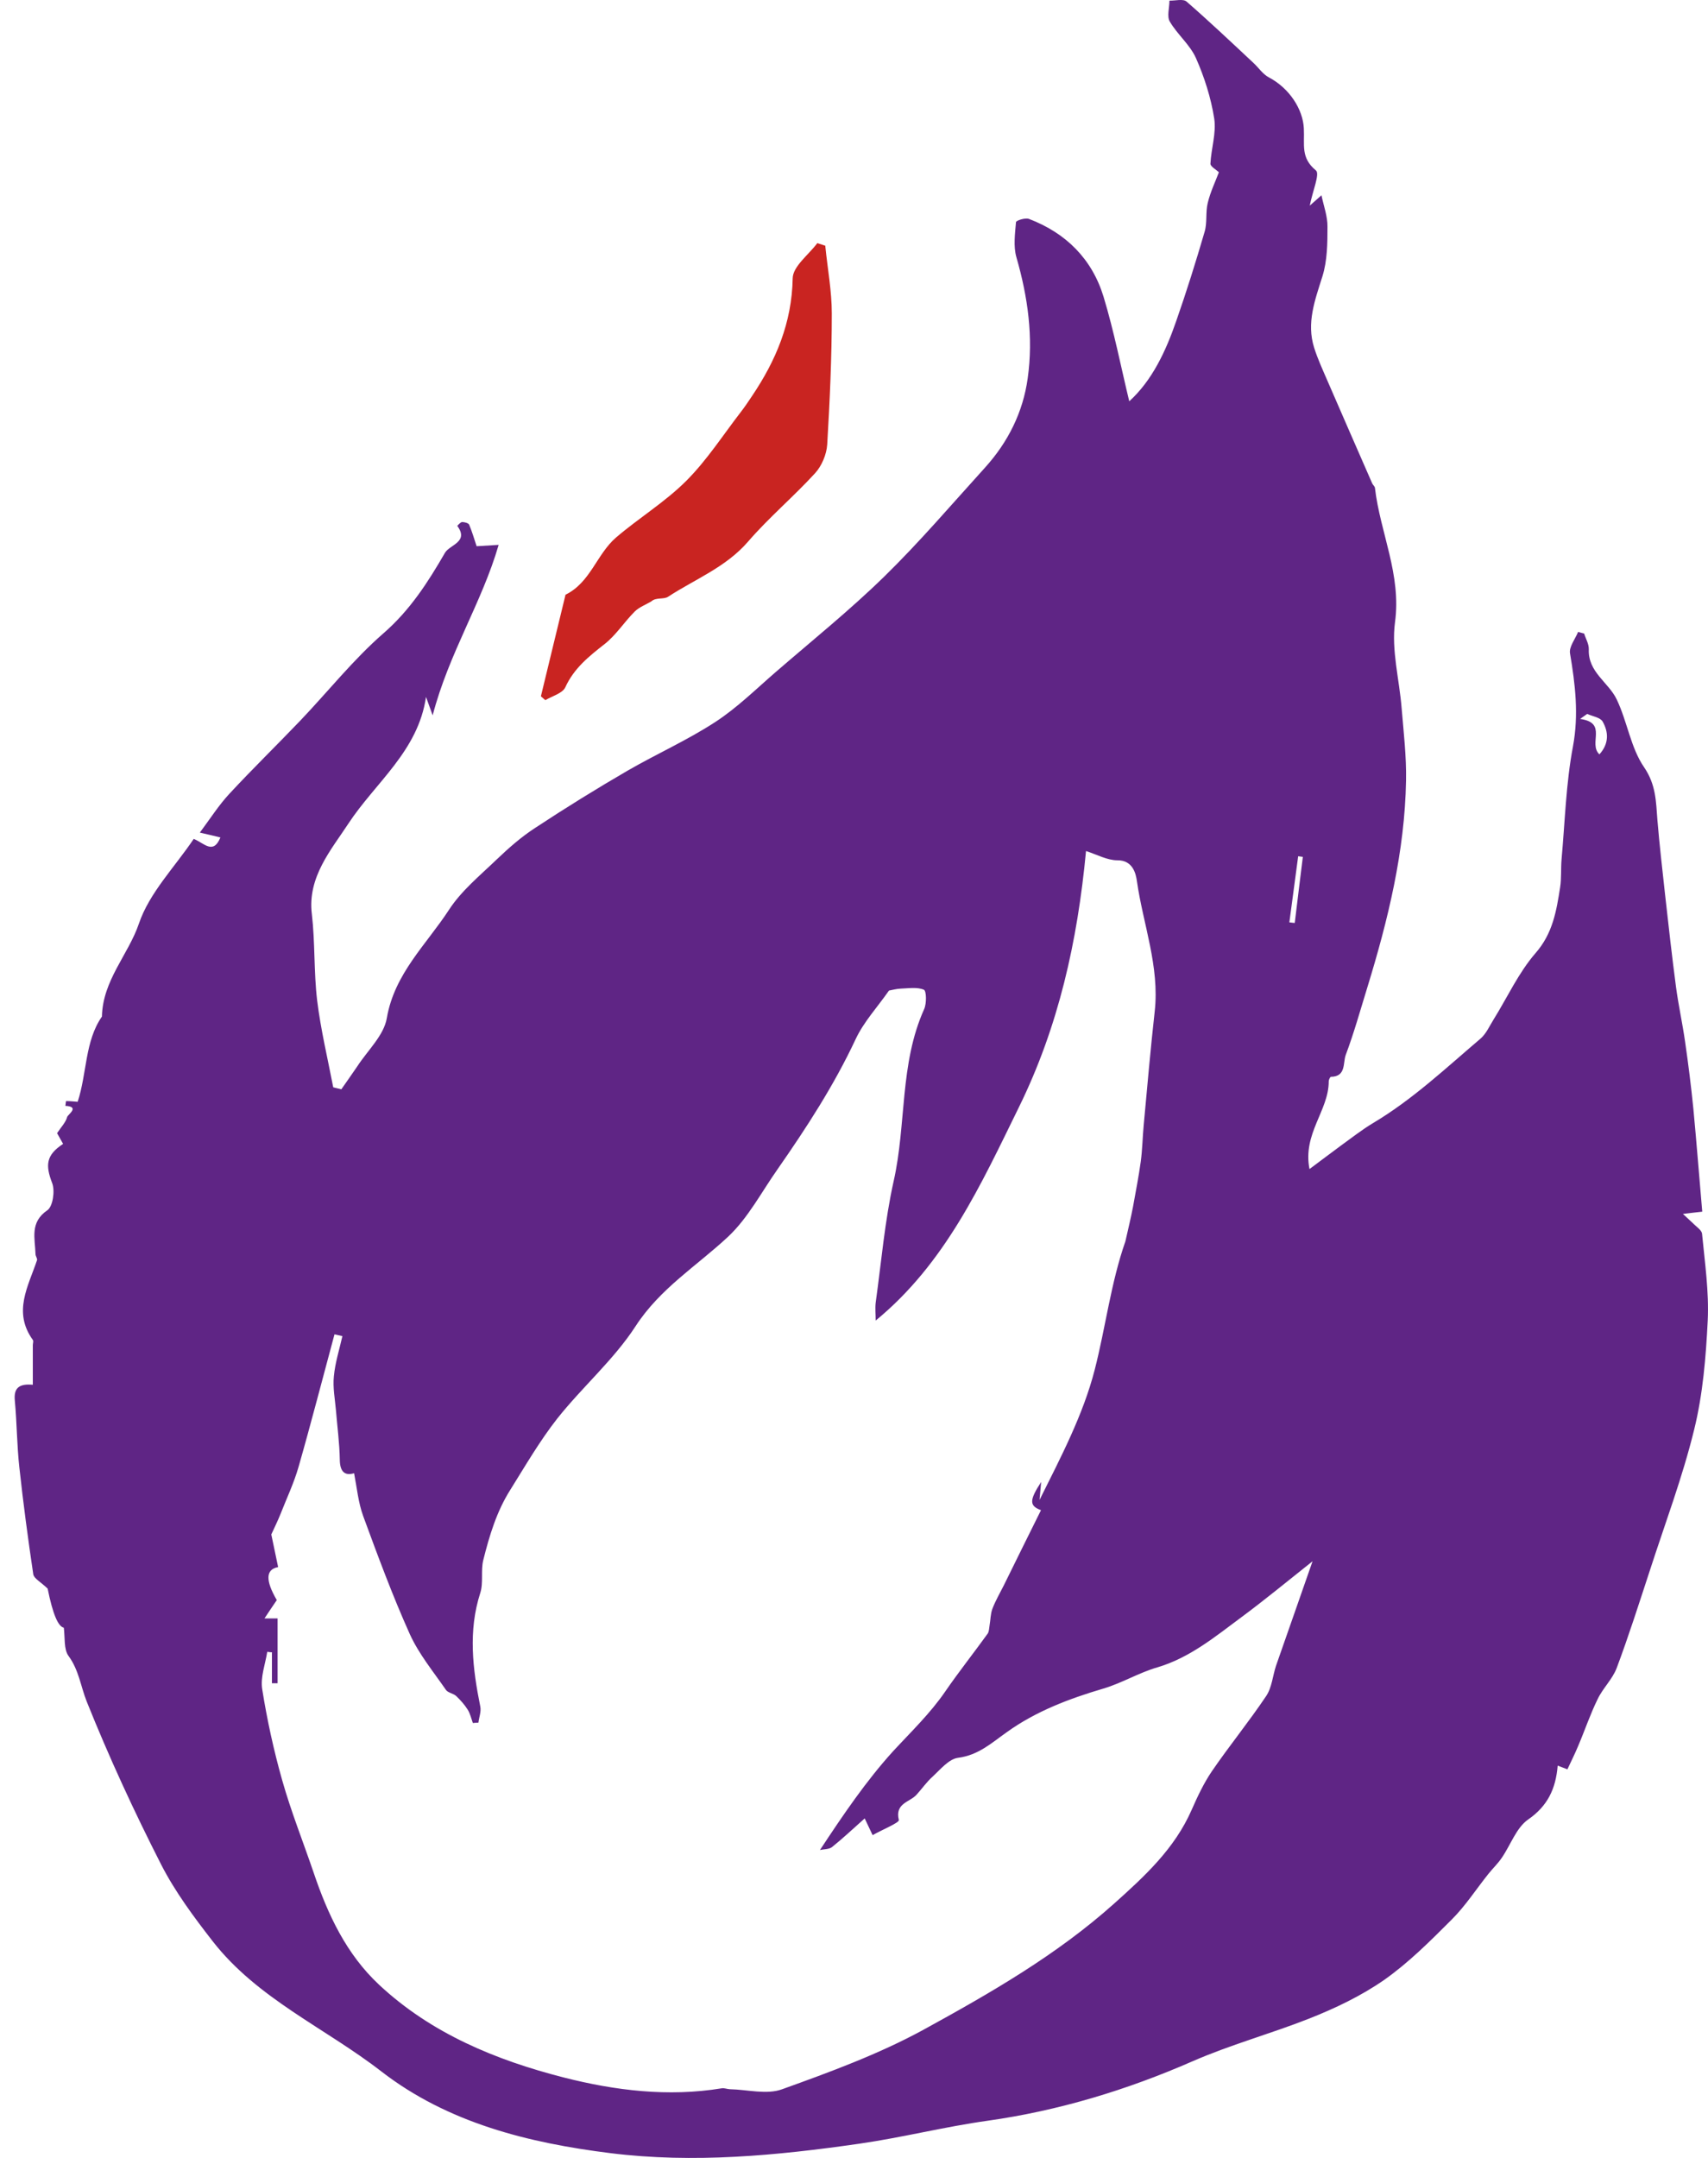 <svg width="19" height="24" viewBox="0 0 19 24" fill="none" xmlns="http://www.w3.org/2000/svg">
<path d="M0.711 18.103C0.646 18.092 0.586 17.947 0.53 17.668C0.449 17.591 0.377 17.555 0.37 17.508C0.311 17.111 0.258 16.715 0.215 16.318C0.188 16.073 0.188 15.824 0.165 15.578C0.15 15.43 0.22 15.388 0.365 15.401C0.365 15.253 0.365 15.107 0.365 14.961C0.365 14.941 0.375 14.914 0.365 14.902C0.141 14.591 0.314 14.307 0.412 14.015C0.417 13.997 0.395 13.97 0.395 13.948C0.39 13.773 0.329 13.595 0.527 13.46C0.588 13.418 0.613 13.245 0.581 13.16C0.503 12.957 0.512 12.847 0.702 12.722C0.678 12.679 0.653 12.636 0.635 12.603C0.678 12.537 0.731 12.484 0.747 12.423C0.754 12.396 0.893 12.308 0.727 12.299C0.731 12.281 0.732 12.246 0.736 12.246C0.785 12.246 0.833 12.252 0.864 12.254C0.968 11.938 0.943 11.579 1.134 11.306C1.142 10.903 1.428 10.617 1.545 10.273C1.661 9.93 1.944 9.644 2.155 9.33C2.272 9.377 2.371 9.51 2.452 9.314C2.383 9.297 2.324 9.283 2.223 9.26C2.34 9.103 2.434 8.955 2.551 8.829C2.809 8.551 3.079 8.288 3.341 8.014C3.649 7.691 3.93 7.336 4.265 7.044C4.561 6.787 4.761 6.475 4.95 6.148C5.004 6.057 5.219 6.028 5.087 5.849C5.087 5.849 5.122 5.806 5.141 5.806C5.167 5.806 5.21 5.817 5.219 5.835C5.251 5.912 5.275 5.993 5.302 6.075C5.363 6.071 5.432 6.067 5.547 6.06C5.361 6.702 4.994 7.262 4.813 7.956C4.775 7.85 4.757 7.803 4.739 7.751C4.651 8.355 4.175 8.703 3.874 9.162C3.688 9.447 3.418 9.754 3.469 10.166C3.506 10.483 3.49 10.808 3.528 11.127C3.568 11.451 3.645 11.772 3.707 12.093C3.737 12.1 3.766 12.108 3.797 12.115C3.856 12.03 3.917 11.945 3.975 11.859C4.09 11.682 4.271 11.515 4.303 11.323C4.388 10.828 4.743 10.505 4.995 10.118C5.132 9.907 5.34 9.737 5.525 9.559C5.659 9.431 5.801 9.306 5.956 9.206C6.293 8.984 6.637 8.771 6.985 8.569C7.306 8.384 7.647 8.232 7.957 8.03C8.198 7.873 8.408 7.666 8.626 7.477C9.033 7.125 9.453 6.787 9.837 6.412C10.23 6.028 10.588 5.608 10.958 5.2C11.214 4.917 11.38 4.584 11.432 4.209C11.497 3.751 11.434 3.302 11.306 2.859C11.272 2.738 11.291 2.601 11.302 2.471C11.302 2.453 11.405 2.419 11.447 2.435C11.859 2.592 12.148 2.881 12.276 3.3C12.393 3.686 12.47 4.083 12.562 4.463C12.816 4.232 12.968 3.908 13.085 3.569C13.199 3.243 13.303 2.911 13.4 2.579C13.431 2.477 13.409 2.361 13.435 2.257C13.465 2.132 13.523 2.013 13.559 1.916C13.53 1.887 13.465 1.853 13.465 1.821C13.473 1.653 13.532 1.478 13.507 1.318C13.471 1.087 13.397 0.856 13.303 0.644C13.236 0.496 13.096 0.382 13.013 0.24C12.979 0.182 13.009 0.087 13.009 0.007C13.074 0.009 13.162 -0.016 13.2 0.018C13.455 0.24 13.7 0.472 13.947 0.703C14.002 0.755 14.049 0.826 14.114 0.86C14.345 0.982 14.493 1.215 14.504 1.426C14.514 1.612 14.466 1.754 14.639 1.896C14.684 1.934 14.601 2.127 14.57 2.287C14.624 2.239 14.651 2.215 14.7 2.172C14.725 2.291 14.769 2.408 14.767 2.524C14.767 2.707 14.765 2.9 14.711 3.073C14.628 3.337 14.531 3.591 14.619 3.868C14.657 3.989 14.711 4.106 14.761 4.222C14.927 4.607 15.097 4.991 15.264 5.375C15.271 5.393 15.293 5.408 15.295 5.426C15.353 5.925 15.591 6.39 15.518 6.922C15.477 7.232 15.567 7.558 15.592 7.877C15.614 8.144 15.646 8.412 15.641 8.681C15.627 9.471 15.441 10.231 15.21 10.983C15.133 11.233 15.062 11.488 14.97 11.733C14.938 11.819 14.976 11.974 14.806 11.976C14.797 11.976 14.781 12.008 14.781 12.027C14.781 12.354 14.489 12.607 14.567 13.002C14.691 12.91 14.805 12.823 14.918 12.74C15.035 12.656 15.151 12.564 15.275 12.49C15.715 12.228 16.084 11.879 16.47 11.551C16.533 11.496 16.569 11.412 16.614 11.34C16.768 11.093 16.892 10.819 17.081 10.601C17.274 10.381 17.314 10.13 17.355 9.869C17.371 9.766 17.362 9.662 17.371 9.557C17.409 9.137 17.42 8.713 17.498 8.301C17.564 7.946 17.523 7.61 17.465 7.266C17.453 7.194 17.523 7.107 17.555 7.028C17.577 7.034 17.6 7.041 17.622 7.046C17.64 7.104 17.676 7.163 17.674 7.221C17.663 7.475 17.894 7.589 17.984 7.778C18.102 8.023 18.139 8.315 18.289 8.533C18.422 8.728 18.421 8.914 18.437 9.117C18.46 9.397 18.493 9.676 18.523 9.954C18.561 10.294 18.599 10.635 18.644 10.976C18.671 11.179 18.716 11.381 18.745 11.585C18.781 11.832 18.812 12.081 18.837 12.329C18.873 12.708 18.902 13.086 18.936 13.476C18.858 13.485 18.808 13.49 18.721 13.501C18.774 13.551 18.804 13.577 18.833 13.605C18.869 13.643 18.931 13.681 18.934 13.723C18.965 14.043 19.012 14.366 18.997 14.685C18.977 15.093 18.943 15.507 18.846 15.9C18.716 16.432 18.521 16.947 18.352 17.47C18.233 17.832 18.118 18.195 17.984 18.552C17.937 18.676 17.829 18.777 17.772 18.898C17.689 19.067 17.629 19.247 17.555 19.42C17.519 19.507 17.476 19.592 17.436 19.678C17.407 19.667 17.375 19.655 17.328 19.637C17.306 19.898 17.215 20.087 16.998 20.237C16.867 20.329 16.804 20.52 16.706 20.662C16.663 20.726 16.605 20.781 16.557 20.841C16.422 21.01 16.302 21.196 16.151 21.347C15.913 21.585 15.672 21.827 15.398 22.02C15.142 22.198 14.851 22.337 14.559 22.452C14.132 22.62 13.687 22.741 13.264 22.926C12.537 23.244 11.78 23.474 10.989 23.586C10.509 23.653 10.037 23.773 9.558 23.842C8.64 23.974 7.717 24.062 6.792 23.947C5.877 23.833 4.983 23.611 4.242 23.038C3.616 22.553 2.865 22.231 2.365 21.589C2.155 21.319 1.947 21.039 1.792 20.736C1.491 20.145 1.212 19.541 0.965 18.925C0.898 18.757 0.878 18.575 0.763 18.418C0.707 18.343 0.725 18.211 0.709 18.096L0.711 18.103ZM3.027 18.377C3.009 18.377 2.991 18.373 2.973 18.371C2.951 18.51 2.895 18.654 2.917 18.788C2.971 19.128 3.045 19.467 3.139 19.799C3.238 20.149 3.373 20.486 3.49 20.83C3.647 21.295 3.854 21.735 4.217 22.074C4.797 22.616 5.516 22.912 6.27 23.105C6.843 23.251 7.432 23.323 8.027 23.226C8.056 23.22 8.088 23.235 8.121 23.236C8.316 23.24 8.53 23.299 8.701 23.236C9.235 23.044 9.772 22.847 10.268 22.577C11.012 22.169 11.751 21.746 12.393 21.172C12.737 20.864 13.067 20.56 13.256 20.129C13.321 19.981 13.392 19.83 13.482 19.698C13.676 19.415 13.894 19.148 14.085 18.863C14.149 18.768 14.158 18.636 14.195 18.525C14.325 18.151 14.457 17.78 14.601 17.364C14.313 17.593 14.064 17.798 13.806 17.989C13.516 18.204 13.236 18.436 12.878 18.543C12.671 18.602 12.481 18.719 12.274 18.78C11.894 18.892 11.522 19.033 11.201 19.264C11.028 19.386 10.884 19.521 10.657 19.55C10.556 19.563 10.462 19.678 10.376 19.758C10.309 19.817 10.257 19.893 10.197 19.959C10.123 20.044 9.952 20.053 9.999 20.242C10.006 20.271 9.815 20.349 9.707 20.41C9.684 20.36 9.662 20.314 9.619 20.224C9.485 20.343 9.374 20.448 9.255 20.543C9.222 20.569 9.166 20.565 9.121 20.576C9.384 20.177 9.635 19.808 9.932 19.48C10.133 19.262 10.347 19.058 10.516 18.811C10.666 18.593 10.832 18.384 10.987 18.169C11.003 18.146 11.003 18.108 11.008 18.078C11.019 18.016 11.018 17.951 11.039 17.894C11.073 17.804 11.124 17.717 11.167 17.631C11.304 17.353 11.441 17.075 11.58 16.796C11.45 16.747 11.448 16.688 11.582 16.482C11.575 16.562 11.569 16.621 11.564 16.682C11.8 16.208 12.049 15.736 12.178 15.233C12.299 14.761 12.357 14.269 12.519 13.806C12.535 13.737 12.55 13.672 12.564 13.609C12.579 13.546 12.591 13.483 12.604 13.42C12.634 13.252 12.667 13.086 12.69 12.919C12.708 12.784 12.71 12.647 12.723 12.51C12.762 12.09 12.798 11.67 12.845 11.25C12.901 10.748 12.716 10.282 12.647 9.799C12.636 9.721 12.604 9.566 12.429 9.568C12.317 9.568 12.204 9.505 12.081 9.465C11.986 10.471 11.775 11.417 11.335 12.313C10.911 13.177 10.516 14.051 9.741 14.687C9.741 14.618 9.734 14.552 9.741 14.489C9.804 14.038 9.842 13.58 9.941 13.137C10.084 12.504 10.006 11.834 10.28 11.224C10.309 11.161 10.306 11.021 10.278 11.008C10.205 10.976 10.109 10.992 10.023 10.995C9.97 10.997 9.92 11.012 9.889 11.017C9.761 11.201 9.608 11.365 9.518 11.558C9.278 12.07 8.973 12.54 8.651 13.002C8.472 13.256 8.323 13.544 8.101 13.753C7.751 14.08 7.344 14.328 7.07 14.75C6.828 15.123 6.479 15.424 6.199 15.777C6.005 16.024 5.844 16.302 5.677 16.569C5.525 16.809 5.444 17.079 5.376 17.351C5.347 17.468 5.379 17.602 5.343 17.715C5.206 18.141 5.258 18.559 5.343 18.981C5.354 19.037 5.329 19.1 5.322 19.159C5.302 19.159 5.28 19.161 5.26 19.163C5.242 19.112 5.23 19.058 5.203 19.015C5.168 18.959 5.123 18.909 5.075 18.863C5.042 18.833 4.983 18.827 4.961 18.795C4.82 18.591 4.66 18.397 4.559 18.175C4.366 17.746 4.202 17.302 4.04 16.861C3.986 16.713 3.971 16.551 3.939 16.385C3.842 16.414 3.782 16.376 3.78 16.237C3.777 16.052 3.752 15.868 3.737 15.684C3.726 15.558 3.701 15.431 3.714 15.307C3.728 15.156 3.775 15.01 3.809 14.86C3.78 14.853 3.75 14.847 3.721 14.84C3.588 15.332 3.461 15.826 3.321 16.315C3.27 16.493 3.189 16.664 3.121 16.837C3.09 16.915 3.052 16.991 3.018 17.066C3.041 17.176 3.067 17.302 3.094 17.429C2.955 17.454 2.951 17.576 3.079 17.796C3.036 17.859 2.993 17.922 2.942 18H3.088V18.721C3.067 18.721 3.045 18.721 3.025 18.721V18.38L3.027 18.377ZM17.791 8.391C17.901 8.27 17.894 8.142 17.828 8.025C17.8 7.978 17.714 7.967 17.656 7.94C17.629 7.958 17.604 7.978 17.577 7.996C17.889 8.038 17.663 8.27 17.793 8.391H17.791ZM14.341 10.258C14.361 10.26 14.381 10.264 14.403 10.265C14.433 10.02 14.462 9.775 14.493 9.53L14.441 9.523C14.408 9.768 14.376 10.013 14.343 10.258H14.341Z" fill="#5F2585"/>
<path d="M9.181 2.74C9.206 2.989 9.253 3.237 9.253 3.486C9.253 3.973 9.231 4.458 9.202 4.944C9.195 5.054 9.141 5.182 9.067 5.263C8.827 5.525 8.553 5.756 8.323 6.022C8.076 6.309 7.733 6.44 7.432 6.637C7.384 6.669 7.295 6.641 7.245 6.689C7.184 6.725 7.111 6.752 7.061 6.801C6.944 6.918 6.854 7.062 6.726 7.163C6.551 7.3 6.385 7.432 6.288 7.645C6.257 7.711 6.142 7.742 6.066 7.787C6.05 7.773 6.034 7.758 6.017 7.744C6.109 7.367 6.199 6.99 6.291 6.614C6.567 6.48 6.637 6.165 6.852 5.979C7.106 5.761 7.398 5.584 7.634 5.348C7.861 5.121 8.04 4.843 8.238 4.586C8.283 4.528 8.323 4.469 8.364 4.407C8.631 4.011 8.809 3.591 8.818 3.095C8.82 2.963 8.995 2.834 9.092 2.704C9.123 2.715 9.152 2.724 9.183 2.734L9.181 2.74Z" fill="#C92421"/>
</svg>
